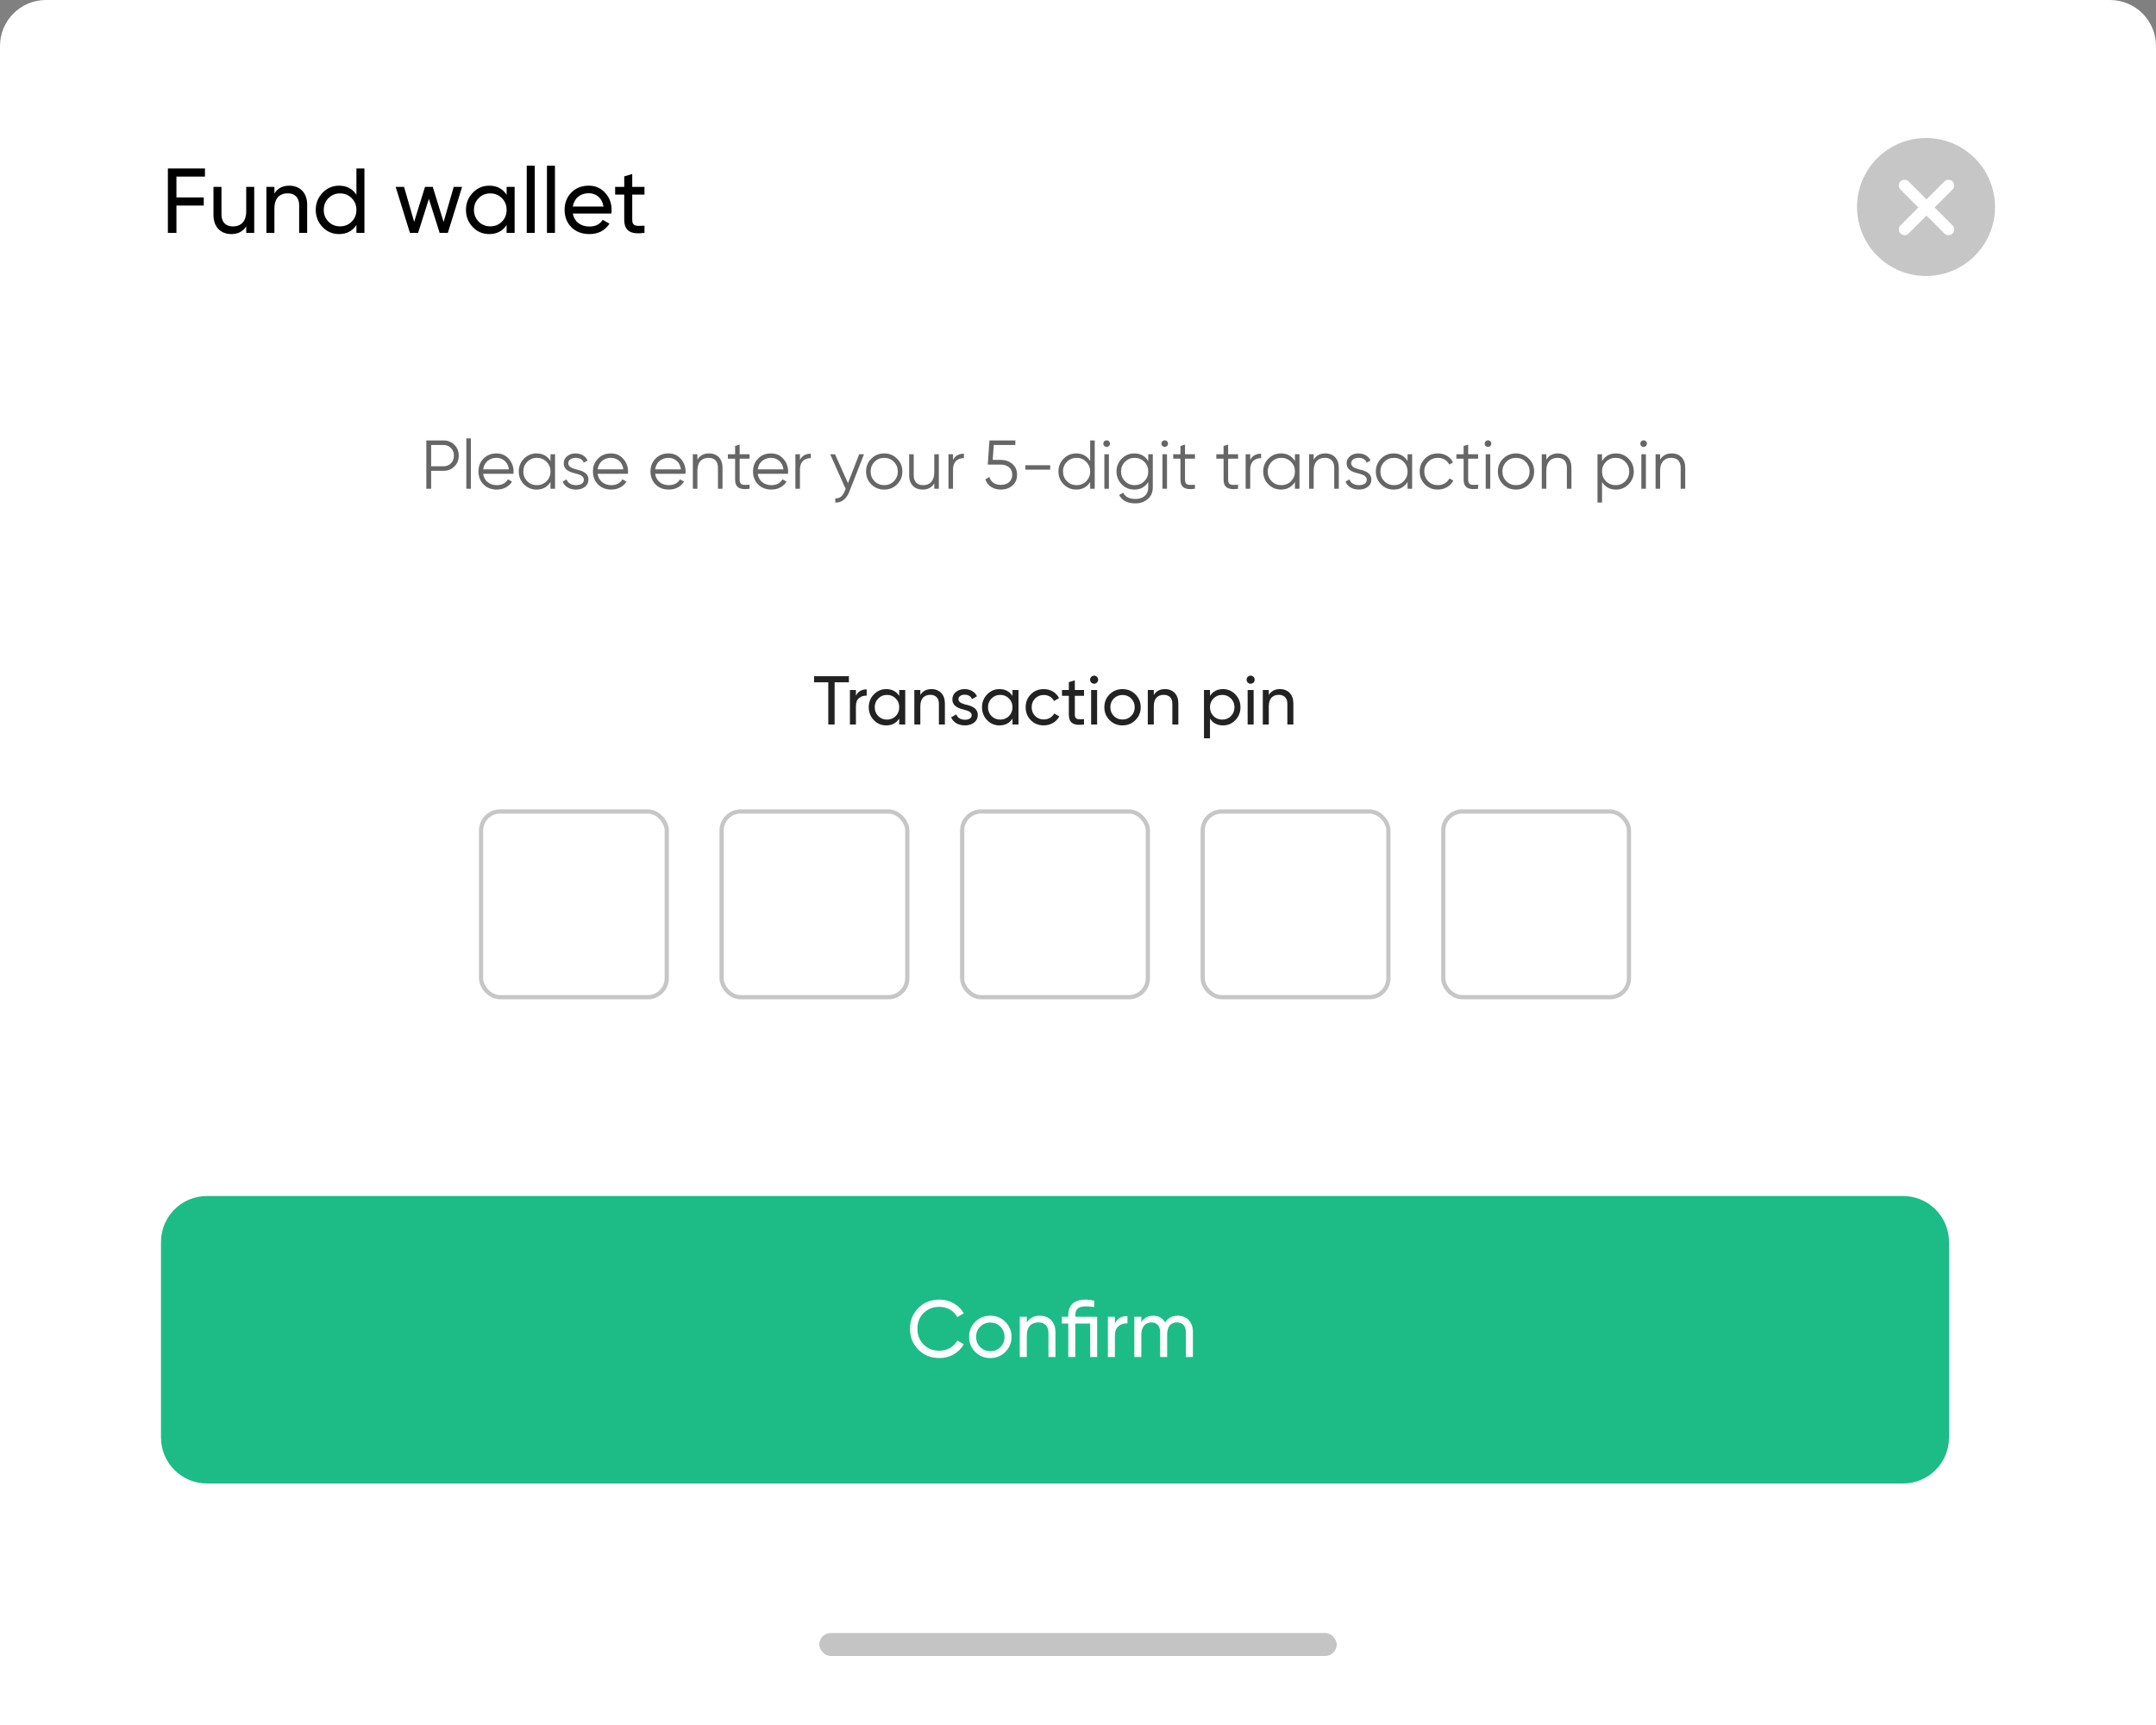 <svg width="375" height="300" viewBox="0 0 375 300" fill="none" xmlns="http://www.w3.org/2000/svg">
<rect x="0" y="0" width="375" height="300" fill="#808080" stroke="none"/>
<path d="M0 8C0 3.582 3.582 0 8 0H367C371.418 0 375 3.582 375 8V300H0V8Z" fill="white"/>
<path d="M35.648 29.3H29.2V40.5H30.688V35.748H35.44V34.34H30.688V30.708H35.648V29.3ZM42.826 36.74C42.826 38.532 41.898 39.38 40.506 39.38C39.274 39.38 38.522 38.628 38.522 37.332V32.5H37.13V37.412C37.13 39.444 38.362 40.708 40.234 40.708C41.402 40.708 42.266 40.26 42.826 39.348V40.5H44.218V32.5H42.826V36.74ZM50.321 32.292C49.153 32.292 48.289 32.74 47.729 33.652V32.5H46.337V40.5H47.729V36.26C47.729 34.468 48.657 33.62 50.049 33.62C51.281 33.62 52.033 34.372 52.033 35.668V40.5H53.425V35.588C53.425 33.556 52.193 32.292 50.321 32.292ZM61.992 33.876C61.304 32.82 60.297 32.292 58.968 32.292C57.849 32.292 56.889 32.708 56.105 33.524C55.321 34.34 54.92 35.332 54.92 36.5C54.92 37.668 55.321 38.676 56.105 39.492C56.889 40.308 57.849 40.708 58.968 40.708C60.297 40.708 61.304 40.18 61.992 39.124V40.5H63.385V29.3H61.992V33.876ZM59.145 39.364C58.344 39.364 57.672 39.092 57.129 38.548C56.584 37.988 56.312 37.316 56.312 36.5C56.312 35.684 56.584 35.012 57.129 34.468C57.672 33.908 58.344 33.636 59.145 33.636C59.961 33.636 60.633 33.908 61.176 34.468C61.721 35.012 61.992 35.684 61.992 36.5C61.992 37.316 61.721 37.988 61.176 38.548C60.633 39.092 59.961 39.364 59.145 39.364ZM77.157 38.596L75.269 32.5H73.925L72.037 38.58L70.278 32.5H68.822L71.302 40.5H72.725L74.597 34.58L76.469 40.5H77.894L80.374 32.5H78.918L77.157 38.596ZM88.118 33.876C87.43 32.82 86.421 32.292 85.094 32.292C83.974 32.292 83.013 32.708 82.23 33.524C81.445 34.34 81.046 35.332 81.046 36.5C81.046 37.668 81.445 38.676 82.23 39.492C83.013 40.308 83.974 40.708 85.094 40.708C86.421 40.708 87.43 40.18 88.118 39.124V40.5H89.51V32.5H88.118V33.876ZM85.269 39.364C84.469 39.364 83.797 39.092 83.254 38.548C82.71 37.988 82.438 37.316 82.438 36.5C82.438 35.684 82.71 35.012 83.254 34.468C83.797 33.908 84.469 33.636 85.269 33.636C86.085 33.636 86.757 33.908 87.302 34.468C87.846 35.012 88.118 35.684 88.118 36.5C88.118 37.316 87.846 37.988 87.302 38.548C86.757 39.092 86.085 39.364 85.269 39.364ZM93.01 40.5V28.82H91.618V40.5H93.01ZM96.526 40.5V28.82H95.134V40.5H96.526ZM106.33 37.14C106.362 36.932 106.378 36.724 106.378 36.516C106.378 35.348 106.01 34.356 105.258 33.54C104.522 32.708 103.562 32.292 102.394 32.292C101.162 32.292 100.154 32.692 99.37 33.492C98.586 34.292 98.202 35.3 98.202 36.5C98.202 37.716 98.602 38.724 99.386 39.524C100.186 40.308 101.226 40.708 102.49 40.708C104.058 40.708 105.226 40.1 106.01 38.9L104.826 38.228C104.346 39.012 103.578 39.396 102.522 39.396C101.002 39.396 99.898 38.564 99.626 37.14H106.33ZM102.394 33.604C103.674 33.604 104.73 34.404 104.97 35.924H99.626C99.866 34.516 100.906 33.604 102.394 33.604ZM112.096 32.5H109.968V30.26L108.576 30.676V32.5H106.992V33.844H108.576V38.18C108.576 40.164 109.664 40.82 112.096 40.5V39.252C110.672 39.316 109.968 39.412 109.968 38.18V33.844H112.096V32.5Z" fill="black"/>
<circle cx="335" cy="36" r="12" fill="#C6C6C6"/>
<path d="M331.263 32.262L338.9 39.898" stroke="white" stroke-width="2" stroke-linecap="round"/>
<path d="M331.263 39.898L338.9 32.262" stroke="white" stroke-width="2" stroke-linecap="round"/>
<path d="M74.151 76.6V85H74.991V81.88H77.151C77.907 81.88 78.531 81.628 79.035 81.124C79.539 80.62 79.791 79.996 79.791 79.24C79.791 78.484 79.539 77.86 79.035 77.356C78.531 76.852 77.907 76.6 77.151 76.6H74.151ZM74.991 81.088V77.392H77.151C77.667 77.392 78.099 77.572 78.435 77.92C78.783 78.268 78.951 78.7 78.951 79.24C78.951 79.78 78.783 80.224 78.435 80.572C78.099 80.92 77.667 81.088 77.151 81.088H74.991ZM81.901 85V76.24H81.109V85H81.901ZM86.354 78.856C85.43 78.856 84.686 79.156 84.098 79.756C83.51 80.356 83.222 81.1 83.222 82C83.222 82.912 83.522 83.668 84.11 84.256C84.698 84.844 85.466 85.144 86.414 85.144C87.578 85.144 88.526 84.616 89.054 83.764L88.358 83.356C88.022 83.968 87.338 84.376 86.426 84.376C85.142 84.376 84.194 83.608 84.038 82.396H89.306C89.318 82.24 89.33 82.108 89.33 82.024C89.33 81.172 89.054 80.428 88.502 79.804C87.962 79.168 87.242 78.856 86.354 78.856ZM86.354 79.624C86.894 79.624 87.374 79.804 87.782 80.152C88.19 80.5 88.43 80.992 88.514 81.628H84.038C84.194 80.44 85.106 79.624 86.354 79.624ZM95.75 80.176C95.198 79.3 94.394 78.856 93.326 78.856C92.474 78.856 91.742 79.156 91.13 79.768C90.53 80.38 90.23 81.124 90.23 82C90.23 82.876 90.53 83.62 91.13 84.232C91.742 84.844 92.474 85.144 93.326 85.144C94.394 85.144 95.198 84.7 95.75 83.824V85H96.542V79H95.75V80.176ZM91.706 83.692C91.25 83.224 91.022 82.66 91.022 82C91.022 81.34 91.25 80.776 91.706 80.32C92.162 79.852 92.726 79.624 93.386 79.624C94.046 79.624 94.61 79.852 95.066 80.32C95.522 80.776 95.75 81.34 95.75 82C95.75 82.66 95.522 83.224 95.066 83.692C94.61 84.148 94.046 84.376 93.386 84.376C92.726 84.376 92.162 84.148 91.706 83.692ZM98.843 80.572C98.843 79.96 99.419 79.624 100.103 79.624C100.835 79.624 101.315 79.9 101.543 80.464L102.203 80.08C101.855 79.324 101.075 78.856 100.103 78.856C99.515 78.856 99.023 79.024 98.627 79.348C98.243 79.672 98.051 80.08 98.051 80.572C98.051 81.868 99.311 82.144 100.319 82.396C101.003 82.576 101.555 82.876 101.555 83.416C101.555 84.076 100.955 84.376 100.175 84.376C99.371 84.376 98.759 83.992 98.531 83.368L97.859 83.764C98.183 84.58 99.023 85.144 100.175 85.144C100.811 85.144 101.339 84.988 101.735 84.664C102.143 84.34 102.347 83.932 102.347 83.416C102.347 82.12 101.087 81.844 100.079 81.592C99.395 81.412 98.843 81.112 98.843 80.572ZM106.264 78.856C105.34 78.856 104.596 79.156 104.008 79.756C103.42 80.356 103.132 81.1 103.132 82C103.132 82.912 103.432 83.668 104.02 84.256C104.608 84.844 105.376 85.144 106.324 85.144C107.488 85.144 108.436 84.616 108.964 83.764L108.268 83.356C107.932 83.968 107.248 84.376 106.336 84.376C105.052 84.376 104.104 83.608 103.948 82.396H109.216C109.228 82.24 109.24 82.108 109.24 82.024C109.24 81.172 108.964 80.428 108.412 79.804C107.872 79.168 107.152 78.856 106.264 78.856ZM106.264 79.624C106.804 79.624 107.284 79.804 107.692 80.152C108.1 80.5 108.34 80.992 108.424 81.628H103.948C104.104 80.44 105.016 79.624 106.264 79.624ZM116.272 78.856C115.348 78.856 114.604 79.156 114.016 79.756C113.428 80.356 113.14 81.1 113.14 82C113.14 82.912 113.44 83.668 114.028 84.256C114.616 84.844 115.384 85.144 116.332 85.144C117.496 85.144 118.444 84.616 118.972 83.764L118.276 83.356C117.94 83.968 117.256 84.376 116.344 84.376C115.06 84.376 114.112 83.608 113.956 82.396H119.224C119.236 82.24 119.248 82.108 119.248 82.024C119.248 81.172 118.972 80.428 118.42 79.804C117.88 79.168 117.16 78.856 116.272 78.856ZM116.272 79.624C116.812 79.624 117.292 79.804 117.7 80.152C118.108 80.5 118.348 80.992 118.432 81.628H113.956C114.112 80.44 115.024 79.624 116.272 79.624ZM123.316 78.856C122.416 78.856 121.744 79.216 121.3 79.936V79H120.508V85H121.3V81.856C121.3 80.332 122.092 79.624 123.244 79.624C124.288 79.624 124.876 80.248 124.876 81.316V85H125.668V81.316C125.668 79.816 124.768 78.856 123.316 78.856ZM130.379 79H128.651V77.32L127.859 77.56V79H126.599V79.768H127.859V83.404C127.859 84.796 128.699 85.252 130.379 85V84.304C129.227 84.352 128.651 84.436 128.651 83.404V79.768H130.379V79ZM134.108 78.856C133.184 78.856 132.44 79.156 131.852 79.756C131.264 80.356 130.976 81.1 130.976 82C130.976 82.912 131.276 83.668 131.864 84.256C132.452 84.844 133.22 85.144 134.168 85.144C135.332 85.144 136.28 84.616 136.808 83.764L136.112 83.356C135.776 83.968 135.092 84.376 134.18 84.376C132.896 84.376 131.948 83.608 131.792 82.396H137.06C137.072 82.24 137.084 82.108 137.084 82.024C137.084 81.172 136.808 80.428 136.256 79.804C135.716 79.168 134.996 78.856 134.108 78.856ZM134.108 79.624C134.648 79.624 135.128 79.804 135.536 80.152C135.944 80.5 136.184 80.992 136.268 81.628H131.792C131.948 80.44 132.86 79.624 134.108 79.624ZM139.136 79H138.344V85H139.136V81.664C139.136 80.284 139.94 79.672 141.032 79.672V78.904C140.132 78.904 139.508 79.264 139.136 79.996V79ZM147.493 84.028L145.237 79H144.397L147.085 85.036L146.929 85.408C146.557 86.32 146.005 86.74 145.285 86.656V87.4C146.341 87.484 147.241 86.74 147.709 85.552L150.277 79H149.437L147.493 84.028ZM156.028 84.244C156.64 83.632 156.952 82.888 156.952 82C156.952 81.112 156.64 80.368 156.028 79.768C155.416 79.156 154.672 78.856 153.796 78.856C152.92 78.856 152.164 79.156 151.552 79.768C150.94 80.368 150.64 81.112 150.64 82C150.64 82.888 150.94 83.632 151.552 84.244C152.164 84.844 152.92 85.144 153.796 85.144C154.672 85.144 155.416 84.844 156.028 84.244ZM152.116 83.692C151.66 83.224 151.432 82.66 151.432 82C151.432 81.34 151.66 80.776 152.116 80.32C152.572 79.852 153.136 79.624 153.796 79.624C154.456 79.624 155.02 79.852 155.476 80.32C155.932 80.776 156.16 81.34 156.16 82C156.16 82.66 155.932 83.224 155.476 83.692C155.02 84.148 154.456 84.376 153.796 84.376C153.136 84.376 152.572 84.148 152.116 83.692ZM162.502 82.144C162.502 83.668 161.71 84.376 160.558 84.376C159.514 84.376 158.926 83.752 158.926 82.684V79H158.134V82.684C158.134 84.184 159.034 85.144 160.486 85.144C161.386 85.144 162.058 84.784 162.502 84.064V85H163.294V79H162.502V82.144ZM165.761 79H164.969V85H165.761V81.664C165.761 80.284 166.565 79.672 167.657 79.672V78.904C166.757 78.904 166.133 79.264 165.761 79.996V79ZM172.666 79.984L172.846 77.392H176.602V76.6H172.102L171.802 80.8H174.082C175.234 80.8 176.062 81.448 176.062 82.564C176.062 83.68 175.234 84.328 174.082 84.328C173.086 84.328 172.33 83.848 172.09 82.948L171.382 83.356C171.73 84.508 172.822 85.144 174.082 85.144C174.862 85.144 175.534 84.916 176.074 84.46C176.626 83.992 176.902 83.368 176.902 82.564C176.902 81.76 176.626 81.136 176.074 80.68C175.534 80.212 174.862 79.984 174.082 79.984H172.666ZM182.663 81.676V80.908H178.343V81.676H182.663ZM189.617 80.176C189.065 79.3 188.261 78.856 187.193 78.856C186.341 78.856 185.609 79.156 184.997 79.768C184.397 80.38 184.097 81.124 184.097 82C184.097 82.876 184.397 83.62 184.997 84.232C185.609 84.844 186.341 85.144 187.193 85.144C188.261 85.144 189.065 84.7 189.617 83.824V85H190.409V76.6H189.617V80.176ZM185.573 83.692C185.117 83.224 184.889 82.66 184.889 82C184.889 81.34 185.117 80.776 185.573 80.32C186.029 79.852 186.593 79.624 187.253 79.624C187.913 79.624 188.477 79.852 188.933 80.32C189.389 80.776 189.617 81.34 189.617 82C189.617 82.66 189.389 83.224 188.933 83.692C188.477 84.148 187.913 84.376 187.253 84.376C186.593 84.376 186.029 84.148 185.573 83.692ZM192.89 77.56C193.118 77.332 193.118 76.972 192.89 76.744C192.662 76.516 192.302 76.516 192.074 76.744C191.846 76.972 191.846 77.332 192.074 77.56C192.302 77.788 192.662 77.788 192.89 77.56ZM192.878 85V79H192.086V85H192.878ZM199.719 80.176C199.167 79.3 198.363 78.856 197.295 78.856C196.443 78.856 195.711 79.156 195.099 79.768C194.499 80.38 194.199 81.124 194.199 82C194.199 82.876 194.499 83.62 195.099 84.232C195.711 84.844 196.443 85.144 197.295 85.144C198.363 85.144 199.167 84.7 199.719 83.824V84.76C199.719 85.996 198.879 86.776 197.499 86.776C196.431 86.776 195.711 86.416 195.351 85.684L194.655 86.08C195.147 87.052 196.095 87.544 197.499 87.544C198.327 87.544 199.035 87.292 199.623 86.8C200.211 86.308 200.511 85.624 200.511 84.76V79H199.719V80.176ZM195.675 83.692C195.219 83.224 194.991 82.66 194.991 82C194.991 81.34 195.219 80.776 195.675 80.32C196.131 79.852 196.695 79.624 197.355 79.624C198.015 79.624 198.579 79.852 199.035 80.32C199.491 80.776 199.719 81.34 199.719 82C199.719 82.66 199.491 83.224 199.035 83.692C198.579 84.148 198.015 84.376 197.355 84.376C196.695 84.376 196.131 84.148 195.675 83.692ZM202.992 77.56C203.22 77.332 203.22 76.972 202.992 76.744C202.764 76.516 202.404 76.516 202.176 76.744C201.948 76.972 201.948 77.332 202.176 77.56C202.404 77.788 202.764 77.788 202.992 77.56ZM202.98 85V79H202.188V85H202.98ZM207.84 79H206.112V77.32L205.32 77.56V79H204.06V79.768H205.32V83.404C205.32 84.796 206.16 85.252 207.84 85V84.304C206.688 84.352 206.112 84.436 206.112 83.404V79.768H207.84V79ZM215.34 79H213.612V77.32L212.82 77.56V79H211.56V79.768H212.82V83.404C212.82 84.796 213.66 85.252 215.34 85V84.304C214.188 84.352 213.612 84.436 213.612 83.404V79.768H215.34V79ZM217.452 79H216.66V85H217.452V81.664C217.452 80.284 218.256 79.672 219.348 79.672V78.904C218.448 78.904 217.824 79.264 217.452 79.996V79ZM225.23 80.176C224.678 79.3 223.874 78.856 222.806 78.856C221.954 78.856 221.222 79.156 220.61 79.768C220.01 80.38 219.71 81.124 219.71 82C219.71 82.876 220.01 83.62 220.61 84.232C221.222 84.844 221.954 85.144 222.806 85.144C223.874 85.144 224.678 84.7 225.23 83.824V85H226.022V79H225.23V80.176ZM221.186 83.692C220.73 83.224 220.502 82.66 220.502 82C220.502 81.34 220.73 80.776 221.186 80.32C221.642 79.852 222.206 79.624 222.866 79.624C223.526 79.624 224.09 79.852 224.546 80.32C225.002 80.776 225.23 81.34 225.23 82C225.23 82.66 225.002 83.224 224.546 83.692C224.09 84.148 223.526 84.376 222.866 84.376C222.206 84.376 221.642 84.148 221.186 83.692ZM230.507 78.856C229.607 78.856 228.935 79.216 228.491 79.936V79H227.699V85H228.491V81.856C228.491 80.332 229.283 79.624 230.435 79.624C231.479 79.624 232.067 80.248 232.067 81.316V85H232.859V81.316C232.859 79.816 231.959 78.856 230.507 78.856ZM235.015 80.572C235.015 79.96 235.591 79.624 236.275 79.624C237.007 79.624 237.487 79.9 237.715 80.464L238.375 80.08C238.027 79.324 237.247 78.856 236.275 78.856C235.687 78.856 235.195 79.024 234.799 79.348C234.415 79.672 234.223 80.08 234.223 80.572C234.223 81.868 235.483 82.144 236.491 82.396C237.175 82.576 237.727 82.876 237.727 83.416C237.727 84.076 237.127 84.376 236.347 84.376C235.543 84.376 234.931 83.992 234.703 83.368L234.031 83.764C234.355 84.58 235.195 85.144 236.347 85.144C236.983 85.144 237.511 84.988 237.907 84.664C238.315 84.34 238.519 83.932 238.519 83.416C238.519 82.12 237.259 81.844 236.251 81.592C235.567 81.412 235.015 81.112 235.015 80.572ZM244.824 80.176C244.272 79.3 243.468 78.856 242.4 78.856C241.548 78.856 240.816 79.156 240.204 79.768C239.604 80.38 239.304 81.124 239.304 82C239.304 82.876 239.604 83.62 240.204 84.232C240.816 84.844 241.548 85.144 242.4 85.144C243.468 85.144 244.272 84.7 244.824 83.824V85H245.616V79H244.824V80.176ZM240.78 83.692C240.324 83.224 240.096 82.66 240.096 82C240.096 81.34 240.324 80.776 240.78 80.32C241.236 79.852 241.8 79.624 242.46 79.624C243.12 79.624 243.684 79.852 244.14 80.32C244.596 80.776 244.824 81.34 244.824 82C244.824 82.66 244.596 83.224 244.14 83.692C243.684 84.148 243.12 84.376 242.46 84.376C241.8 84.376 241.236 84.148 240.78 83.692ZM250.089 85.144C251.253 85.144 252.285 84.544 252.777 83.584L252.117 83.2C251.721 83.92 250.989 84.376 250.089 84.376C249.429 84.376 248.865 84.148 248.409 83.692C247.953 83.224 247.725 82.66 247.725 82C247.725 81.34 247.953 80.776 248.409 80.32C248.865 79.852 249.429 79.624 250.089 79.624C250.989 79.624 251.745 80.08 252.069 80.8L252.717 80.428C252.285 79.468 251.277 78.856 250.089 78.856C249.189 78.856 248.433 79.156 247.833 79.768C247.233 80.368 246.933 81.112 246.933 82C246.933 82.888 247.233 83.632 247.833 84.244C248.433 84.844 249.189 85.144 250.089 85.144ZM257.094 79H255.366V77.32L254.574 77.56V79H253.314V79.768H254.574V83.404C254.574 84.796 255.414 85.252 257.094 85V84.304C255.942 84.352 255.366 84.436 255.366 83.404V79.768H257.094V79ZM259.218 77.56C259.446 77.332 259.446 76.972 259.218 76.744C258.99 76.516 258.63 76.516 258.402 76.744C258.174 76.972 258.174 77.332 258.402 77.56C258.63 77.788 258.99 77.788 259.218 77.56ZM259.206 85V79H258.414V85H259.206ZM265.915 84.244C266.527 83.632 266.839 82.888 266.839 82C266.839 81.112 266.527 80.368 265.915 79.768C265.303 79.156 264.559 78.856 263.683 78.856C262.807 78.856 262.051 79.156 261.439 79.768C260.827 80.368 260.527 81.112 260.527 82C260.527 82.888 260.827 83.632 261.439 84.244C262.051 84.844 262.807 85.144 263.683 85.144C264.559 85.144 265.303 84.844 265.915 84.244ZM262.003 83.692C261.547 83.224 261.319 82.66 261.319 82C261.319 81.34 261.547 80.776 262.003 80.32C262.459 79.852 263.023 79.624 263.683 79.624C264.343 79.624 264.907 79.852 265.363 80.32C265.819 80.776 266.047 81.34 266.047 82C266.047 82.66 265.819 83.224 265.363 83.692C264.907 84.148 264.343 84.376 263.683 84.376C263.023 84.376 262.459 84.148 262.003 83.692ZM270.972 78.856C270.072 78.856 269.4 79.216 268.956 79.936V79H268.164V85H268.956V81.856C268.956 80.332 269.748 79.624 270.9 79.624C271.944 79.624 272.532 80.248 272.532 81.316V85H273.324V81.316C273.324 79.816 272.424 78.856 270.972 78.856ZM281.072 78.856C280.004 78.856 279.2 79.3 278.648 80.176V79H277.856V87.4H278.648V83.824C279.2 84.7 280.004 85.144 281.072 85.144C281.924 85.144 282.656 84.844 283.256 84.232C283.868 83.62 284.168 82.876 284.168 82C284.168 81.124 283.868 80.38 283.256 79.768C282.656 79.156 281.924 78.856 281.072 78.856ZM279.332 83.692C278.876 83.224 278.648 82.66 278.648 82C278.648 81.34 278.876 80.776 279.332 80.32C279.788 79.852 280.352 79.624 281.012 79.624C281.672 79.624 282.236 79.852 282.692 80.32C283.148 80.776 283.376 81.34 283.376 82C283.376 82.66 283.148 83.224 282.692 83.692C282.236 84.148 281.672 84.376 281.012 84.376C280.352 84.376 279.788 84.148 279.332 83.692ZM286.289 77.56C286.517 77.332 286.517 76.972 286.289 76.744C286.061 76.516 285.701 76.516 285.473 76.744C285.245 76.972 285.245 77.332 285.473 77.56C285.701 77.788 286.061 77.788 286.289 77.56ZM286.277 85V79H285.485V85H286.277ZM290.765 78.856C289.865 78.856 289.193 79.216 288.749 79.936V79H287.957V85H288.749V81.856C288.749 80.332 289.541 79.624 290.693 79.624C291.737 79.624 292.325 80.248 292.325 81.316V85H293.117V81.316C293.117 79.816 292.217 78.856 290.765 78.856Z" fill="#666666"/>
<path d="M141.593 117.6V118.656H144.065V126H145.169V118.656H147.653V117.6H141.593ZM148.873 120H147.829V126H148.873V122.82C148.873 122.16 149.053 121.692 149.425 121.392C149.797 121.092 150.229 120.96 150.745 120.984V119.892C149.845 119.892 149.221 120.264 148.873 121.008V120ZM156.407 121.032C155.891 120.24 155.135 119.844 154.139 119.844C153.299 119.844 152.579 120.156 151.991 120.768C151.403 121.38 151.103 122.124 151.103 123C151.103 123.876 151.403 124.632 151.991 125.244C152.579 125.856 153.299 126.156 154.139 126.156C155.135 126.156 155.891 125.76 156.407 124.968V126H157.451V120H156.407V121.032ZM154.271 125.148C153.671 125.148 153.167 124.944 152.759 124.536C152.351 124.116 152.147 123.612 152.147 123C152.147 122.388 152.351 121.884 152.759 121.476C153.167 121.056 153.671 120.852 154.271 120.852C154.883 120.852 155.387 121.056 155.795 121.476C156.203 121.884 156.407 122.388 156.407 123C156.407 123.612 156.203 124.116 155.795 124.536C155.387 124.944 154.883 125.148 154.271 125.148ZM162.02 119.844C161.144 119.844 160.496 120.18 160.076 120.864V120H159.032V126H160.076V122.82C160.076 121.476 160.772 120.84 161.816 120.84C162.74 120.84 163.304 121.404 163.304 122.376V126H164.348V122.316C164.348 120.792 163.424 119.844 162.02 119.844ZM166.706 121.62C166.706 121.104 167.186 120.816 167.774 120.816C168.41 120.816 168.842 121.068 169.058 121.584L169.934 121.092C169.55 120.312 168.746 119.844 167.774 119.844C167.162 119.844 166.658 120.012 166.25 120.348C165.854 120.684 165.65 121.116 165.65 121.632C165.65 122.904 166.874 123.216 167.822 123.468C168.482 123.624 169.01 123.888 169.01 124.356C169.01 124.92 168.506 125.172 167.822 125.172C167.09 125.172 166.526 124.812 166.334 124.236L165.434 124.752C165.782 125.604 166.658 126.156 167.822 126.156C168.482 126.156 169.01 125.988 169.43 125.664C169.85 125.34 170.066 124.896 170.066 124.356C170.078 123.072 168.83 122.724 167.894 122.52C167.234 122.34 166.706 122.088 166.706 121.62ZM176.106 121.032C175.59 120.24 174.834 119.844 173.838 119.844C172.998 119.844 172.278 120.156 171.69 120.768C171.102 121.38 170.802 122.124 170.802 123C170.802 123.876 171.102 124.632 171.69 125.244C172.278 125.856 172.998 126.156 173.838 126.156C174.834 126.156 175.59 125.76 176.106 124.968V126H177.15V120H176.106V121.032ZM173.97 125.148C173.37 125.148 172.866 124.944 172.458 124.536C172.05 124.116 171.846 123.612 171.846 123C171.846 122.388 172.05 121.884 172.458 121.476C172.866 121.056 173.37 120.852 173.97 120.852C174.582 120.852 175.086 121.056 175.494 121.476C175.902 121.884 176.106 122.388 176.106 123C176.106 123.612 175.902 124.116 175.494 124.536C175.086 124.944 174.582 125.148 173.97 125.148ZM181.552 126.156C182.716 126.156 183.736 125.544 184.252 124.596L183.364 124.08C183.028 124.716 182.356 125.124 181.552 125.124C180.952 125.124 180.448 124.92 180.04 124.512C179.644 124.104 179.44 123.6 179.44 123C179.44 122.388 179.644 121.884 180.04 121.476C180.448 121.068 180.952 120.864 181.552 120.864C182.356 120.864 183.028 121.284 183.328 121.92L184.204 121.416C183.736 120.456 182.74 119.844 181.552 119.844C180.652 119.844 179.896 120.144 179.296 120.756C178.696 121.356 178.396 122.1 178.396 123C178.396 123.9 178.696 124.644 179.296 125.256C179.896 125.856 180.652 126.156 181.552 126.156ZM188.546 120H186.95V118.32L185.906 118.632V120H184.718V121.008H185.906V124.26C185.906 125.748 186.722 126.24 188.546 126V125.064C187.478 125.112 186.95 125.184 186.95 124.26V121.008H188.546V120ZM190.31 118.908C190.694 118.908 191.006 118.596 191.006 118.212C191.006 117.828 190.694 117.504 190.31 117.504C189.914 117.504 189.602 117.828 189.602 118.212C189.602 118.596 189.914 118.908 190.31 118.908ZM190.826 126V120H189.782V126H190.826ZM197.483 125.244C198.095 124.632 198.407 123.888 198.407 123C198.407 122.112 198.095 121.368 197.483 120.756C196.871 120.144 196.115 119.844 195.239 119.844C194.363 119.844 193.607 120.144 192.995 120.756C192.383 121.368 192.083 122.112 192.083 123C192.083 123.888 192.383 124.632 192.995 125.244C193.607 125.856 194.363 126.156 195.239 126.156C196.115 126.156 196.871 125.856 197.483 125.244ZM195.239 125.136C194.651 125.136 194.147 124.932 193.739 124.524C193.331 124.116 193.127 123.612 193.127 123C193.127 122.388 193.331 121.884 193.739 121.476C194.147 121.068 194.651 120.864 195.239 120.864C195.839 120.864 196.343 121.068 196.751 121.476C197.159 121.884 197.363 122.388 197.363 123C197.363 123.612 197.159 124.116 196.751 124.524C196.343 124.932 195.839 125.136 195.239 125.136ZM202.626 119.844C201.75 119.844 201.102 120.18 200.682 120.864V120H199.638V126H200.682V122.82C200.682 121.476 201.378 120.84 202.422 120.84C203.346 120.84 203.91 121.404 203.91 122.376V126H204.954V122.316C204.954 120.792 204.03 119.844 202.626 119.844ZM212.723 119.844C211.727 119.844 210.971 120.24 210.455 121.032V120H209.411V128.4H210.455V124.968C210.971 125.76 211.727 126.156 212.723 126.156C213.563 126.156 214.283 125.856 214.871 125.244C215.459 124.632 215.759 123.876 215.759 123C215.759 122.124 215.459 121.38 214.871 120.768C214.283 120.156 213.563 119.844 212.723 119.844ZM212.591 125.148C211.979 125.148 211.475 124.944 211.067 124.536C210.659 124.116 210.455 123.612 210.455 123C210.455 122.388 210.659 121.884 211.067 121.476C211.475 121.056 211.979 120.852 212.591 120.852C213.191 120.852 213.695 121.056 214.103 121.476C214.511 121.884 214.715 122.388 214.715 123C214.715 123.612 214.511 124.116 214.103 124.536C213.695 124.944 213.191 125.148 212.591 125.148ZM217.533 118.908C217.917 118.908 218.229 118.596 218.229 118.212C218.229 117.828 217.917 117.504 217.533 117.504C217.137 117.504 216.825 117.828 216.825 118.212C216.825 118.596 217.137 118.908 217.533 118.908ZM218.049 126V120H217.005V126H218.049ZM222.63 119.844C221.754 119.844 221.106 120.18 220.686 120.864V120H219.642V126H220.686V122.82C220.686 121.476 221.382 120.84 222.426 120.84C223.35 120.84 223.914 121.404 223.914 122.376V126H224.958V122.316C224.958 120.792 224.034 119.844 222.63 119.844Z" fill="#222222"/>
<rect x="83.673" y="141.129" width="32.297" height="32.297" rx="3.303" fill="white" stroke="#C6C6C6" stroke-width="0.734"/>
<rect x="125.512" y="141.129" width="32.297" height="32.297" rx="3.303" fill="white" stroke="#C6C6C6" stroke-width="0.734"/>
<rect x="167.352" y="141.129" width="32.297" height="32.297" rx="3.303" fill="white" stroke="#C6C6C6" stroke-width="0.734"/>
<rect x="209.191" y="141.129" width="32.297" height="32.297" rx="3.303" fill="white" stroke="#C6C6C6" stroke-width="0.734"/>
<rect x="251.03" y="141.129" width="32.297" height="32.297" rx="3.303" fill="white" stroke="#C6C6C6" stroke-width="0.734"/>
<path d="M28 216C28 211.582 31.582 208 36 208H331C335.418 208 339 211.582 339 216V250C339 254.418 335.418 258 331 258H36C31.582 258 28 254.418 28 250V216Z" fill="#1DBC86"/>
<path d="M163.404 236.182C164.3 236.182 165.126 235.972 165.882 235.538C166.638 235.104 167.226 234.516 167.632 233.788L166.498 233.144C165.938 234.208 164.748 234.908 163.404 234.908C162.27 234.908 161.346 234.544 160.632 233.816C159.918 233.088 159.568 232.178 159.568 231.1C159.568 230.008 159.918 229.098 160.632 228.37C161.346 227.642 162.27 227.278 163.404 227.278C164.748 227.278 165.938 227.978 166.498 229.056L167.632 228.398C166.792 226.942 165.196 226.018 163.404 226.018C161.92 226.018 160.688 226.508 159.722 227.488C158.756 228.468 158.28 229.672 158.28 231.1C158.28 232.528 158.756 233.732 159.722 234.712C160.688 235.692 161.92 236.182 163.404 236.182ZM174.861 235.118C175.575 234.404 175.939 233.536 175.939 232.5C175.939 231.464 175.575 230.596 174.861 229.882C174.147 229.168 173.265 228.818 172.243 228.818C171.221 228.818 170.339 229.168 169.625 229.882C168.911 230.596 168.561 231.464 168.561 232.5C168.561 233.536 168.911 234.404 169.625 235.118C170.339 235.832 171.221 236.182 172.243 236.182C173.265 236.182 174.147 235.832 174.861 235.118ZM172.243 234.992C171.557 234.992 170.969 234.754 170.493 234.278C170.017 233.802 169.779 233.214 169.779 232.5C169.779 231.786 170.017 231.198 170.493 230.722C170.969 230.246 171.557 230.008 172.243 230.008C172.943 230.008 173.531 230.246 174.007 230.722C174.483 231.198 174.721 231.786 174.721 232.5C174.721 233.214 174.483 233.802 174.007 234.278C173.531 234.754 172.943 234.992 172.243 234.992ZM180.861 228.818C179.839 228.818 179.083 229.21 178.593 230.008V229H177.375V236H178.593V232.29C178.593 230.722 179.405 229.98 180.623 229.98C181.701 229.98 182.359 230.638 182.359 231.772V236H183.577V231.702C183.577 229.924 182.499 228.818 180.861 228.818ZM187.028 229V228.79C187.028 227.614 187.602 227.194 188.876 227.194C189.268 227.194 189.744 227.236 190.318 227.306V226.2C189.744 226.074 189.254 226.018 188.876 226.018C186.832 226.018 185.81 226.942 185.81 228.79V229H184.69V230.176H185.81V236H187.028V230.176H189.618V236H190.836V229H187.028ZM193.919 229H192.701V236H193.919V232.29C193.919 231.52 194.129 230.974 194.563 230.624C194.997 230.274 195.501 230.12 196.103 230.148V228.874C195.053 228.874 194.325 229.308 193.919 230.176V229ZM204.855 228.818C203.875 228.818 203.147 229.21 202.657 230.008C202.223 229.21 201.537 228.818 200.599 228.818C199.689 228.818 198.989 229.196 198.513 229.938V229H197.295V236H198.513V232.108C198.513 230.694 199.283 229.98 200.305 229.98C201.215 229.98 201.789 230.61 201.789 231.688V236H203.007V232.108C203.007 230.666 203.679 229.98 204.729 229.98C205.667 229.98 206.269 230.61 206.269 231.688V236H207.487V231.646C207.487 229.91 206.423 228.818 204.855 228.818Z" fill="white"/>
<rect x="142.5" y="284" width="90" height="4" rx="2" fill="#C4C4C4"/>
</svg>
